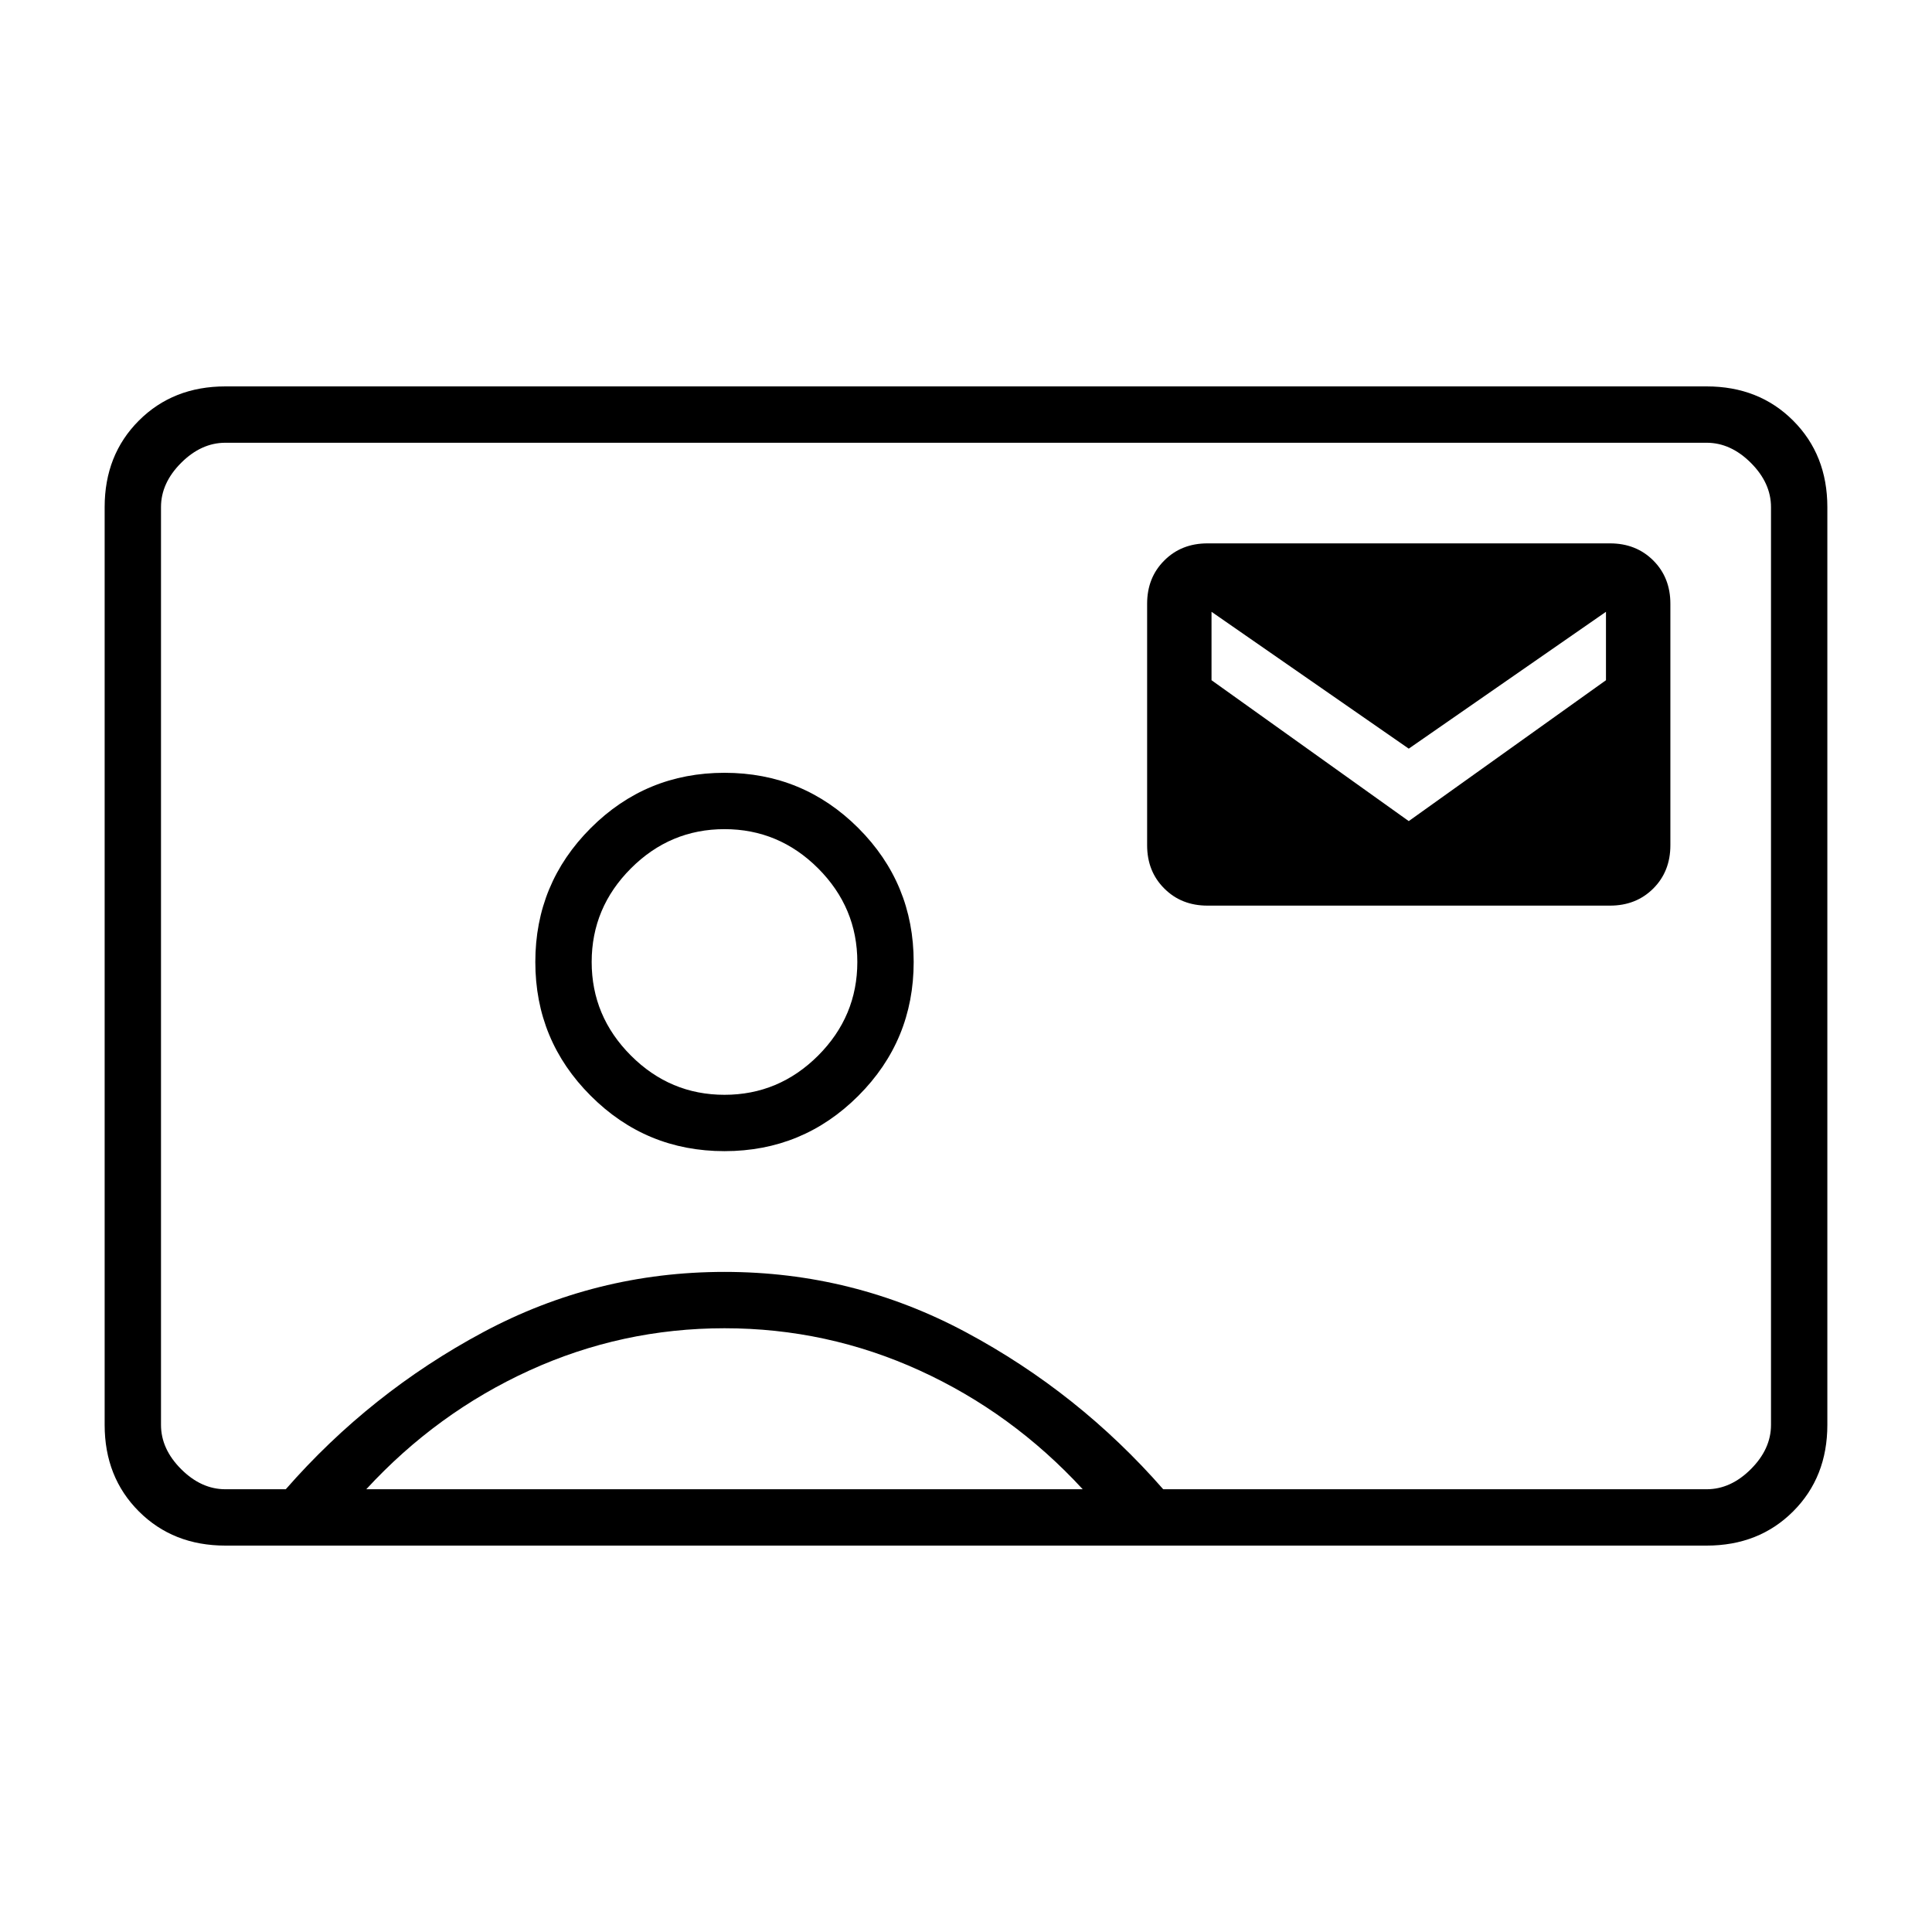 <svg xmlns="http://www.w3.org/2000/svg" height="24" width="24"><path d="M2.8 19.2Q2.15 19.2 1.725 18.775Q1.3 18.35 1.3 17.7V6.3Q1.3 5.65 1.725 5.225Q2.15 4.8 2.8 4.8H21.2Q21.85 4.8 22.275 5.225Q22.7 5.65 22.7 6.3V17.7Q22.7 18.35 22.275 18.775Q21.85 19.2 21.2 19.2ZM14.45 18.5H21.2Q21.5 18.5 21.75 18.25Q22 18 22 17.7V6.3Q22 6 21.75 5.75Q21.5 5.5 21.2 5.5H2.8Q2.5 5.5 2.25 5.75Q2 6 2 6.3V17.7Q2 18 2.25 18.25Q2.5 18.5 2.8 18.5H3.55Q4.6 17.3 6 16.55Q7.4 15.8 9 15.8Q10.6 15.8 12 16.55Q13.4 17.3 14.45 18.5ZM9 14.3Q9.975 14.3 10.663 13.612Q11.35 12.925 11.35 11.95Q11.35 10.975 10.663 10.287Q9.975 9.6 9 9.6Q8.025 9.6 7.338 10.287Q6.65 10.975 6.65 11.95Q6.65 12.925 7.338 13.612Q8.025 14.3 9 14.3ZM15 11.25H20Q20.325 11.25 20.538 11.037Q20.75 10.825 20.75 10.5V7.5Q20.75 7.175 20.538 6.963Q20.325 6.75 20 6.75H15Q14.675 6.75 14.463 6.963Q14.25 7.175 14.25 7.5V10.5Q14.25 10.825 14.463 11.037Q14.675 11.25 15 11.25ZM17.5 10.2 15.05 8.45V7.6L17.5 9.3L19.95 7.6V8.45ZM4.55 18.5H13.45Q12.575 17.55 11.425 17.025Q10.275 16.5 9 16.5Q7.725 16.5 6.575 17.025Q5.425 17.55 4.55 18.5ZM9 13.6Q8.325 13.6 7.838 13.113Q7.35 12.625 7.35 11.95Q7.35 11.275 7.838 10.787Q8.325 10.3 9 10.3Q9.675 10.3 10.163 10.787Q10.65 11.275 10.65 11.95Q10.65 12.625 10.163 13.113Q9.675 13.6 9 13.6ZM12 12Q12 12 12 12Q12 12 12 12Q12 12 12 12Q12 12 12 12Q12 12 12 12Q12 12 12 12Q12 12 12 12Q12 12 12 12Q12 12 12 12Q12 12 12 12Q12 12 12 12Q12 12 12 12Z"/></svg>
